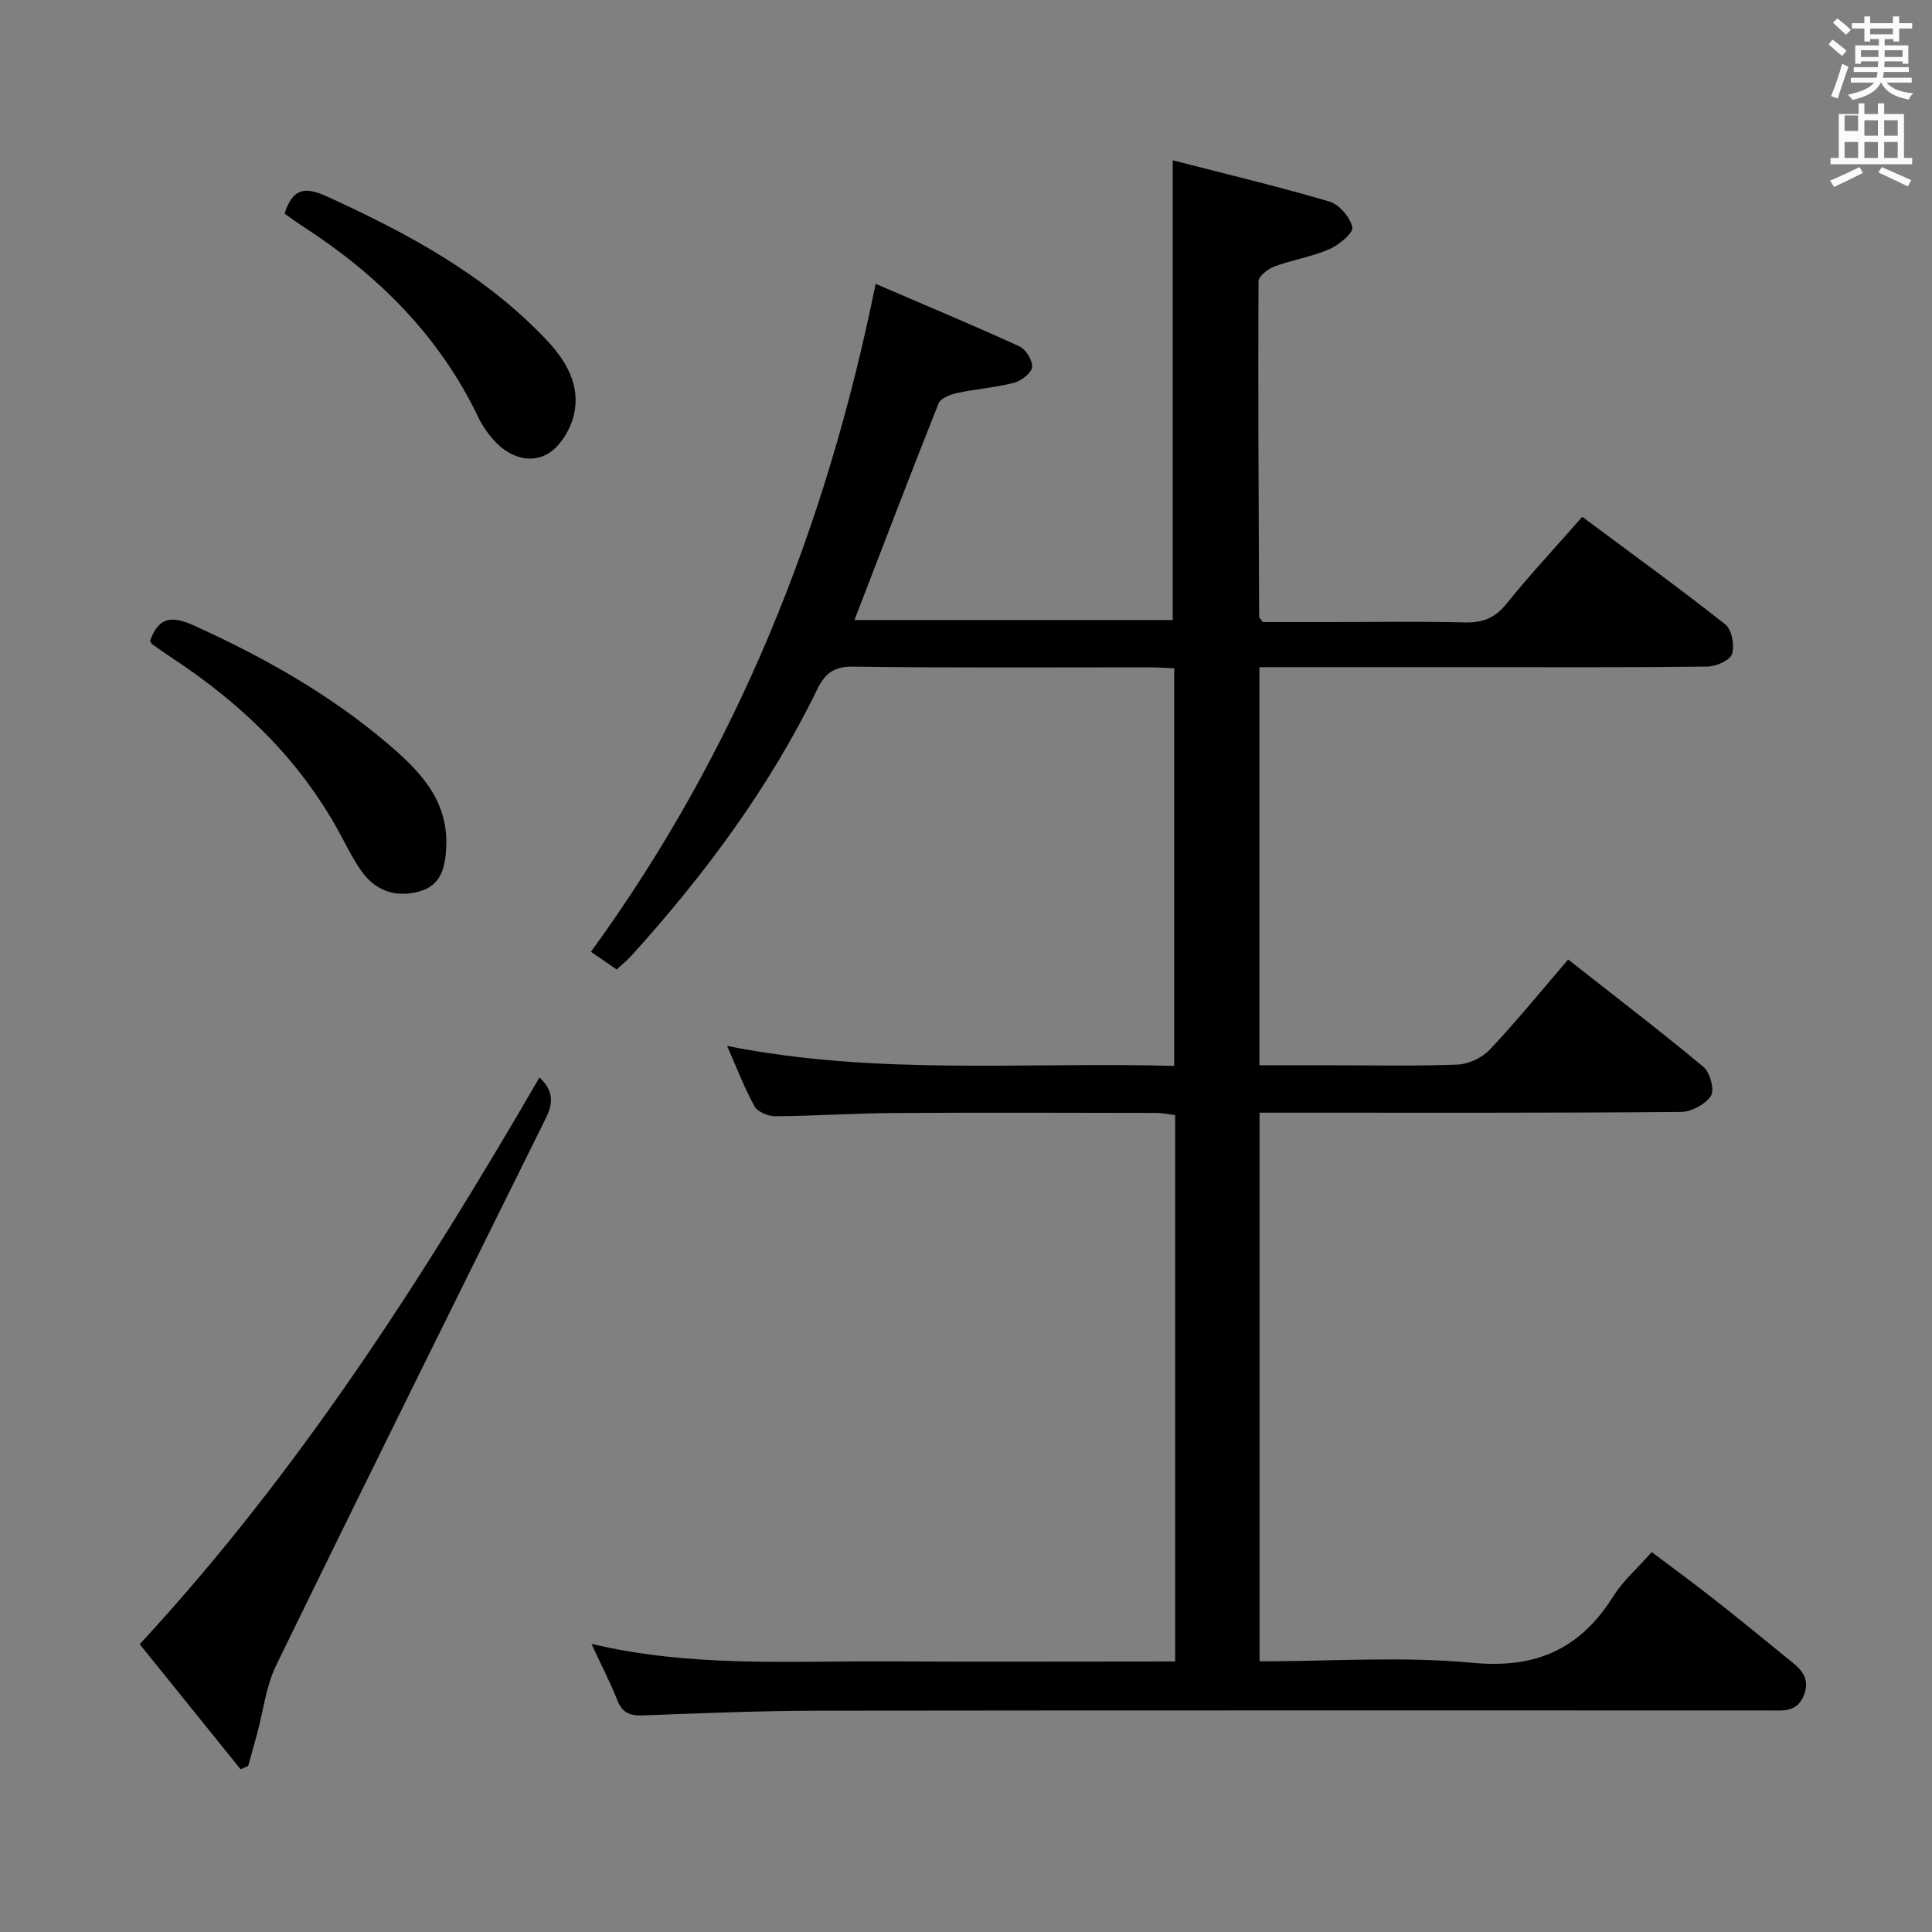 <svg enable-background="new 0 0 400 400" viewBox="0 0 400 400" xmlns="http://www.w3.org/2000/svg"><rect x="0" y="0" width="400" height="400" fill="#808080" stroke="none"/><path d="m378.6 9.2.8-1c.9.7 1.9 1.4 2.9 2.3l-.9 1.1c-1.1-.9-2-1.7-2.8-2.4zm.5 10.7c.9-2.1 1.6-4.3 2.3-6.7.4.2.8.4 1.3.6-.7 2.1-1.5 4.3-2.2 6.6zm.4-15.2.9-.9c1 .8 2 1.6 2.8 2.4l-1 1c-1-.9-1.9-1.8-2.7-2.5zm12.5-1.3h1.2v1.4h2.7v1.1h-2.7v2.7h-1.2v-.5h-1.8v1.3h4.9v3.8h-1.2v-.5h-3.7c0 .4-.1.9-.1 1.2h5.1v1h-5.2c0 .5-.1.9-.2 1.2h6v1h-5.2c1.1 1.3 2.9 2 5.5 2.2-.4.4-.7.8-.9 1.3-2.9-.5-4.8-1.6-5.7-3.5h-.1c-.8 1.7-2.7 2.9-5.9 3.6-.2-.4-.6-.8-.9-1.1 2.8-.6 4.6-1.4 5.4-2.5h-4.8v-1h5.3c.1-.3.2-.7.2-1.2h-4.9v-1h5c0-.4 0-.8.1-1.2h-3.6v.5h-1.2v-3.8h4.9v-1.3h-1.8v.5h-1.2v-2.7h-2.6v-1.1h2.6v-1.4h1.2v1.4h4.7v-1.4zm-6.7 8.4h3.6c0-.4 0-.9 0-1.4h-3.6zm1.9-4.7h4.7v-1.2h-4.7zm6.7 3.3h-3.7v1.4h3.7z" fill="#fafbfa"/><path d="m384.7 21.4h1.3v2.2h2.8v-2.2h1.3v2.2h4.1v9.1h1.7v1.3h-16.9v-1.3h1.7v-9.1h4.1v-2.2zm.3 13.2.7 1.2c-1.8.9-3.8 1.9-6 2.9-.2-.4-.5-.8-.8-1.3 2.4-1 4.4-2 6.1-2.8zm-3.1-7.5h2.8v-3.2h-2.8v4.2zm0 5.6h2.8v-3.3h-2.8zm4.1-4.6h2.8v-3.2h-2.8zm0 4.6h2.8v-3.3h-2.8zm3.6 1.9c2.1.9 4.1 1.8 6.1 2.7l-.7 1.3c-2.2-1.1-4.2-2-6.1-2.9zm3.3-9.7h-2.8v3.2h2.8zm-2.8 7.8h2.8v-3.3h-2.8z" fill="#fafbfa"/><g fill="#010000"><path d="m122.46 340.35c20.76 4.88 40.75 3.52 60.67 3.62 19.96.11 39.92.02 60.17.02 0-37.89 0-75.32 0-113.12-1.34-.16-2.61-.45-3.87-.45-18.17-.03-36.33-.1-54.5.02-8.15.05-16.29.61-24.44.67-1.46.01-3.63-.91-4.28-2.07-2.08-3.74-3.6-7.79-5.67-12.49 30.98 6.17 61.59 3.29 92.57 4.13 0-27.59 0-54.77 0-82.3-1.74-.08-3.36-.21-4.98-.22-20.5-.01-41 .14-61.5-.14-4.06-.05-5.85 1.45-7.47 4.78-9.93 20.36-23.3 38.34-38.44 55.08-.87.96-1.9 1.78-3.05 2.84-1.74-1.19-3.33-2.29-5.32-3.66 30.13-41.44 48.69-87.56 58.94-138.29 10.13 4.36 20.03 8.49 29.78 12.95 1.34.61 2.78 2.97 2.61 4.32-.16 1.25-2.26 2.83-3.78 3.22-3.83.99-7.84 1.27-11.72 2.11-1.41.3-3.43 1.07-3.86 2.15-5.89 14.78-11.55 29.65-17.41 44.85h65.89c0-31.36 0-62.71 0-95.18 10.78 2.78 21.68 5.37 32.41 8.53 2.04.6 4.32 3.25 4.77 5.33.25 1.17-2.77 3.68-4.77 4.55-3.62 1.57-7.63 2.19-11.35 3.57-1.35.5-3.3 2.03-3.3 3.1-.1 23.16.03 46.31.13 69.47 0 .13.18.27.76 1.05h14.32c9.17 0 18.34-.16 27.5.08 3.64.09 6.18-.85 8.55-3.78 4.91-6.07 10.24-11.79 15.77-18.09 10.04 7.48 19.99 14.68 29.62 22.28 1.35 1.07 1.96 4.38 1.38 6.14-.44 1.33-3.34 2.57-5.15 2.59-16 .2-32 .12-48 .12-13 0-26 0-39 0-1.79 0-3.58 0-5.69 0v82.42h14.04c9 0 18.01.21 26.99-.14 2.29-.09 5.09-1.42 6.67-3.1 5.47-5.8 10.52-12.02 16.22-18.65 9.41 7.4 18.88 14.63 28.02 22.24 1.36 1.13 2.33 4.77 1.54 5.98-1.15 1.77-4.06 3.32-6.23 3.34-26.83.22-53.66.15-80.49.15-2.13 0-4.26 0-6.73 0v113.59c14.9 0 29.64-1.06 44.15.31 13.16 1.24 22.24-2.89 29.07-13.76 2.01-3.19 4.98-5.78 7.97-9.17 4.23 3.19 8.47 6.29 12.59 9.52 5.11 4.01 10.15 8.1 15.17 12.22 2.41 1.98 5.28 3.76 3.79 7.78-1.41 3.82-4.56 3.26-7.52 3.27-65.5.01-130.99-.04-196.49.05-12.15.02-24.29.52-36.43.98-2.7.1-4.28-.57-5.29-3.2-1.38-3.51-3.15-6.9-5.33-11.61z"/><path d="m49.81 366.31c-6.93-8.59-13.86-17.19-20.88-25.89 33-35.7 58.65-75.82 82.76-117.33 2.66 2.41 3.02 4.98 1.41 8.24-18.72 37.78-37.45 75.55-55.92 113.45-2.12 4.35-2.67 9.47-3.96 14.23-.6 2.21-1.22 4.41-1.84 6.62-.53.22-1.05.45-1.57.68z"/><path d="m31.06 132.7c1.87-5.22 4.71-5.19 9.3-3.1 14.15 6.44 27.6 13.98 39.49 24.01 6.65 5.61 12.94 11.73 12.54 21.58-.17 4.21-.93 8.15-5.7 9.41-4.81 1.27-8.97-.17-11.85-4.24-1.81-2.56-3.19-5.44-4.71-8.21-8.28-15.11-20.32-26.61-34.58-35.97-1.39-.91-2.74-1.88-4.09-2.84-.11-.09-.16-.27-.4-.64z"/><path d="m58.92 44.24c1.7-5.47 4.43-5.55 8.8-3.55 16.73 7.64 32.77 16.23 45.56 29.83 4.02 4.28 6.91 9.35 5.56 15.29-.68 3-2.78 6.54-5.31 8.07-3.57 2.16-7.8.87-10.85-2.27-1.48-1.53-2.77-3.37-3.69-5.29-8.09-16.87-20.81-29.45-36.32-39.48-1.24-.8-2.43-1.68-3.75-2.6z"/></g></svg>